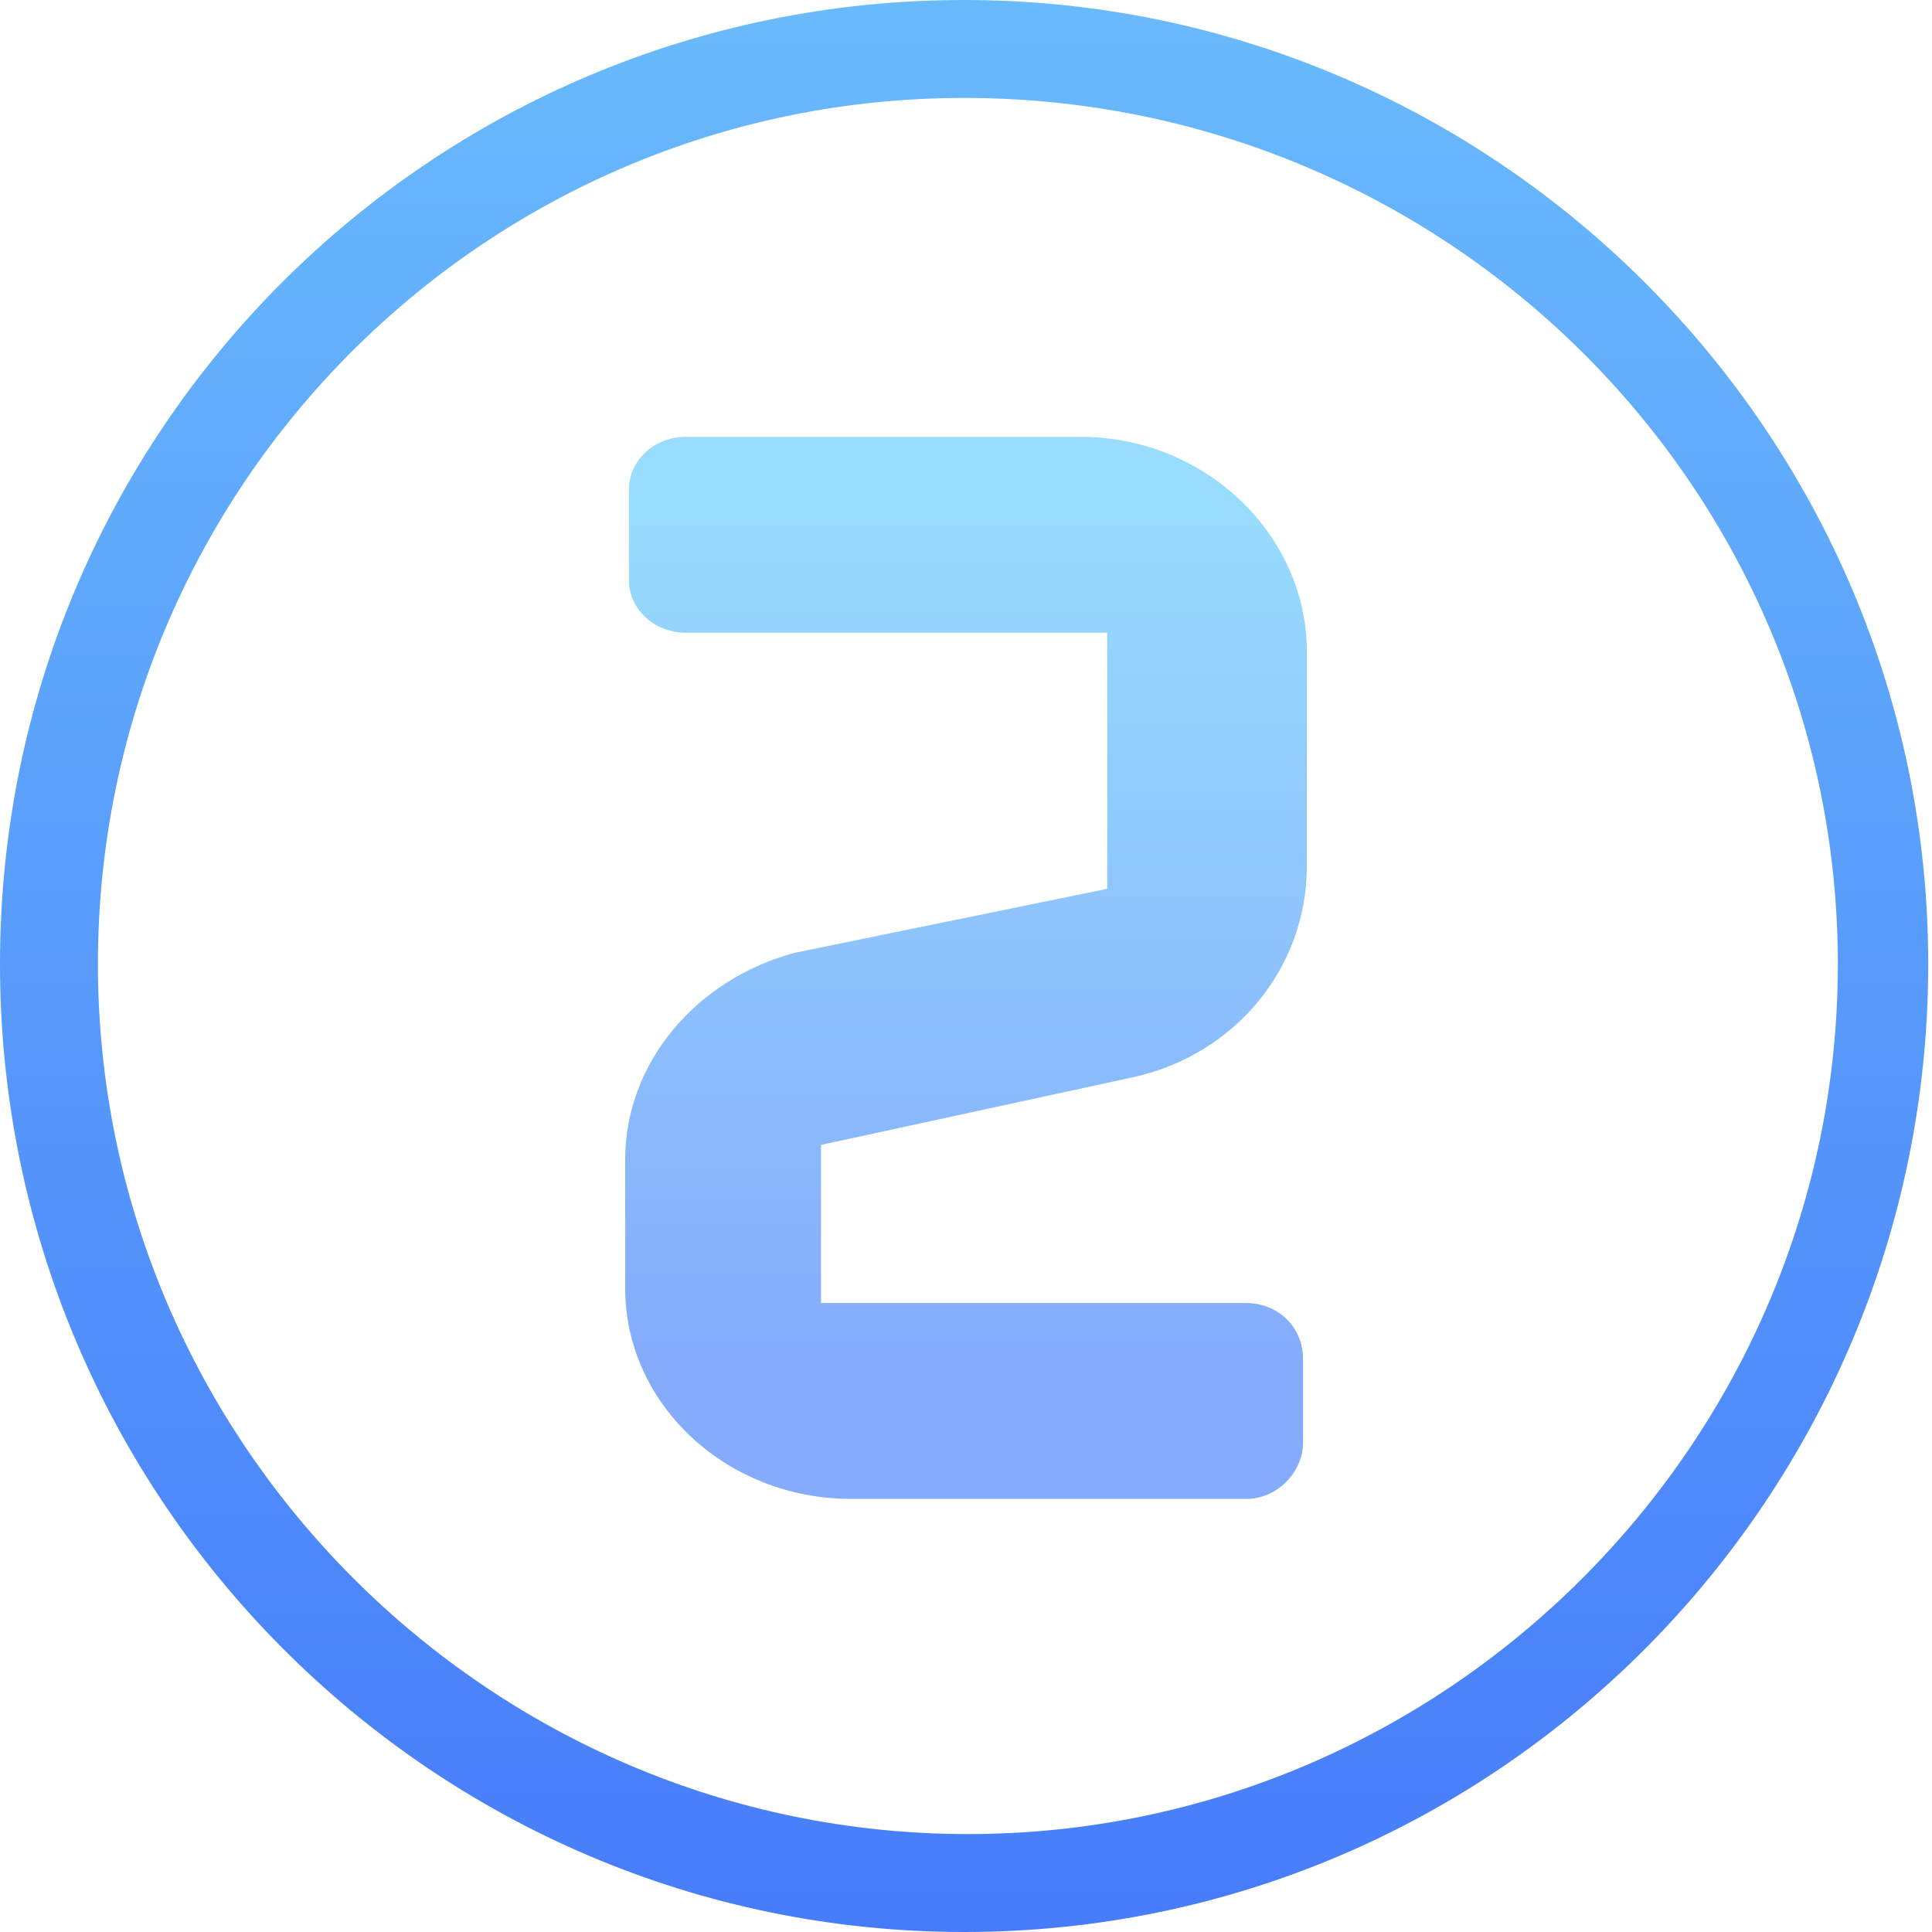 <svg width="80" height="80" viewBox="0 0 80 80" fill="none" xmlns="http://www.w3.org/2000/svg">
<path d="M39.922 80C17.934 80 0 62.066 0 39.922C0 17.778 17.934 0 39.922 0C61.91 0 79.844 17.934 79.844 39.922C79.844 61.91 62.066 80 39.922 80ZM39.922 4.055C20.117 4.055 4.055 20.117 4.055 39.922C4.055 59.727 20.273 75.945 40.078 75.945C59.883 75.945 76.101 59.727 76.101 39.922C76.101 20.117 59.883 4.055 39.922 4.055Z" fill="url(#paint0_linear)"/>
<path d="M51.618 62.066H35.244C30.098 62.066 25.887 58.168 25.887 53.334V48.031C25.887 43.977 28.85 40.546 32.905 39.454L45.848 36.803V26.199H28.382C27.135 26.199 26.043 25.263 26.043 24.016V20.273C26.043 19.026 27.135 18.09 28.382 18.09H44.757C49.903 18.09 54.113 22.144 54.113 26.979V35.868C54.113 40.078 51.15 43.665 46.94 44.601L33.996 47.408V53.957H51.618C52.866 53.957 53.957 54.893 53.957 56.297V59.727C53.957 60.975 52.866 62.066 51.618 62.066Z" fill="url(#paint1_linear)"/>
<defs>
<linearGradient id="paint0_linear" x1="39.993" y1="-12.998" x2="39.993" y2="94.487" gradientUnits="userSpaceOnUse">
<stop stop-color="#6FC4FC"/>
<stop offset="1" stop-color="#4071FA"/>
</linearGradient>
<linearGradient id="paint1_linear" x1="39.994" y1="19.943" x2="39.994" y2="56.091" gradientUnits="userSpaceOnUse">
<stop stop-color="#98DDFD"/>
<stop offset="1" stop-color="#84ACFB"/>
</linearGradient>
</defs>
</svg>
